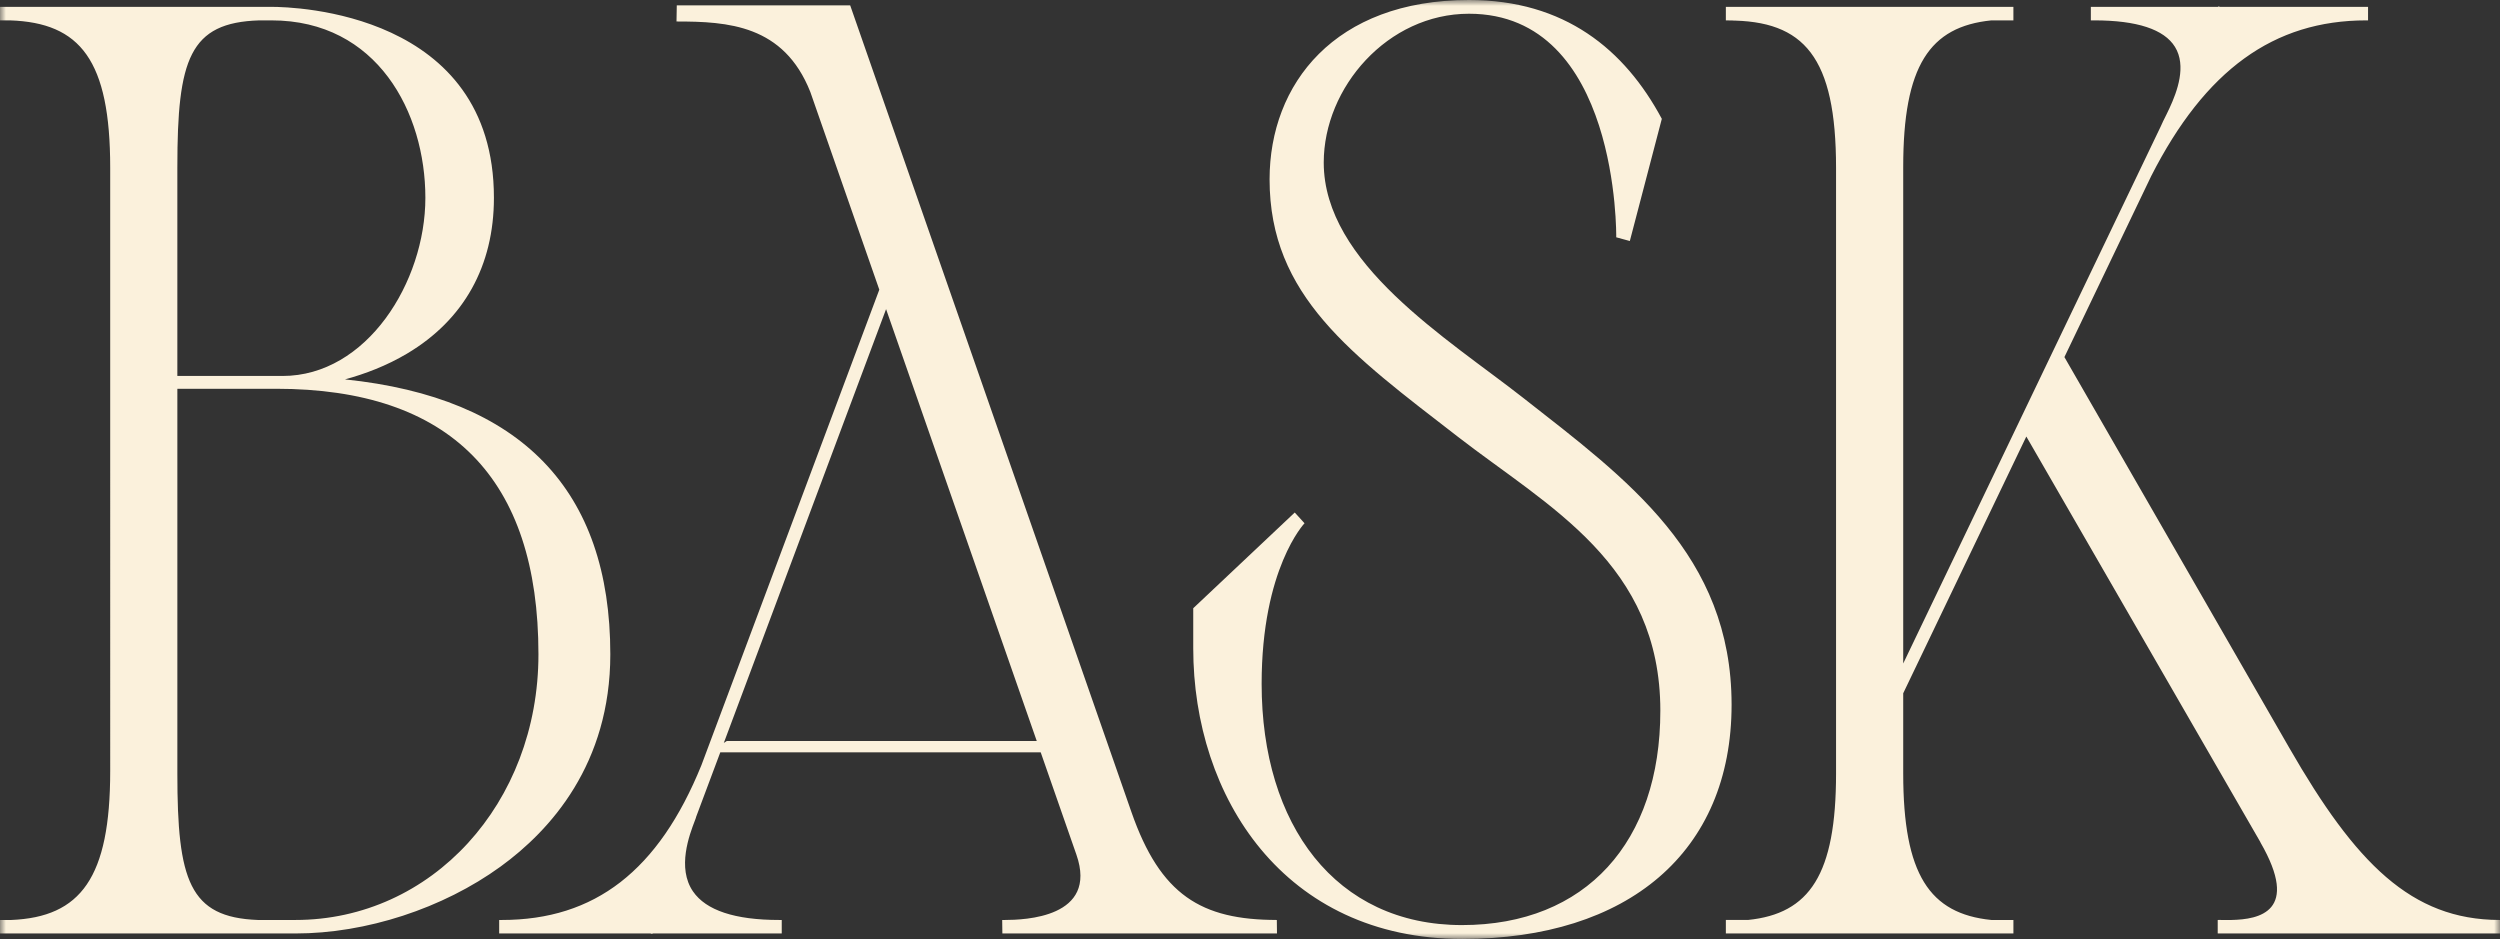 <svg width="213" height="80" xmlns="http://www.w3.org/2000/svg" xmlns:xlink="http://www.w3.org/1999/xlink"><rect width="100%" height="100%" fill="#333333" stroke="none"/><defs><path id="a" d="M0 0h213v80H0z"/></defs><g fill="none" fill-rule="evenodd"><mask id="b" fill="#fff"><use xlink:href="#a"/></mask><path d="M25.16 78.382c11.617 0 20.716-9.943 20.716-22.635 0-15.012-7.52-22.624-22.35-22.624h-8.415v32.778c0 9.104 1.015 12.256 6.845 12.48h3.205ZM15.11 14.217v17.815h8.962c7.171 0 12.17-7.999 12.17-15.178 0-7.281-4.103-15.118-13.112-15.118h-1.036c-5.954.179-6.983 3.305-6.983 12.48Zm27.537 59.617c-4.918 3.568-11.454 5.699-17.486 5.699H0v-1.151h.96c5.925-.248 8.429-3.598 8.429-12.689V14.285c0-9.146-2.534-12.347-8.535-12.549H0V.584H23.13c1.94 0 18.952.457 18.952 16.27 0 5.803-2.557 10.392-7.395 13.27-1.739 1.034-3.59 1.737-5.295 2.201 15.004 1.554 22.607 9.41 22.607 23.422 0 9.34-5.086 14.992-9.352 18.087Zm170.286 4.548c-7.483-.028-12.228-4.816-17.893-14.677l-19.152-33.281 7.392-15.417c4.605-9.047 10.447-13.271 18.318-13.271h.16V.584H189.15L189 .544l-.02.04h-10.84v1.152h.289c3.64 0 5.955.76 6.88 2.26.993 1.608.2 3.786-.472 5.228l-.238.497-.13.263-.174.35c-.065.137-.131.283-.197.432L162.154 56.53V14.217c0-8.607 2.244-11.948 7.51-12.481h1.878V.584h-24.499v1.152h1.013l-.788.011c6.454 0 9.164 3.1 9.164 12.56v51.594c0 8.606-2.244 11.947-7.509 12.48h-1.88v1.152h24.5v-1.151h-1.881c-5.265-.534-7.508-3.875-7.508-12.48v-6.835l10.489-21.875 19.95 34.572c-.006-.004-.01-.008-.015-.01 3.435 5.94-.132 6.578-2.45 6.628h-.849l-.309-.003.032.003h-.053v1.15H213v-1.15h-.067ZM88.331 63.132 75.494 26.338l-13.826 36.96.252-.164H88.33Zm20.454 15.25.014 1.15H85.402l-.015-1.15h.227c1.633-.006 7.974-.18 6.095-5.567l-3.04-8.714H61.368l-2.06 5.503-.018.076-.088.238c-.46 1.203-1.539 4.02-.158 6.032 1.109 1.614 3.577 2.432 7.336 2.432h.224v1.15h-11.01l-.016.045-.168-.044H42.53v-1.151h.225c7.93 0 13.354-4.198 17.005-13.186l15.157-40.515-5.879-16.85c-2.263-5.713-7.02-6-11.4-6l.024-1.379h14.773L96.399 69.19c2.463 7.062 5.939 9.19 12.394 9.19l-.13.002h.122Zm38.746-18.34c0 12.567-8.838 19.958-22.94 19.958-15.175 0-22.927-12.09-22.927-24.775v-3.404l8.649-8.155.833.915s-3.655 3.836-3.655 13.683c0 12.018 6.296 20.553 17.068 20.553 10.573 0 16.902-7.103 16.902-18.26 0-12.521-9.509-17.352-17.24-23.338-9.082-7.03-16.053-12.01-16.053-21.938 0-8.124 5.54-15.281 16.99-15.281 8.143 0 13.263 4.21 16.429 10.125l-2.726 10.41-1.158-.317s.274-19.048-12.546-19.048c-6.92 0-12.375 6.271-12.375 12.678 0 8.59 10.534 14.984 17.003 20.057 8.803 6.903 17.746 13.359 17.746 26.136Z" fill="#FBF1DC" mask="url(#b)"/></g></svg>